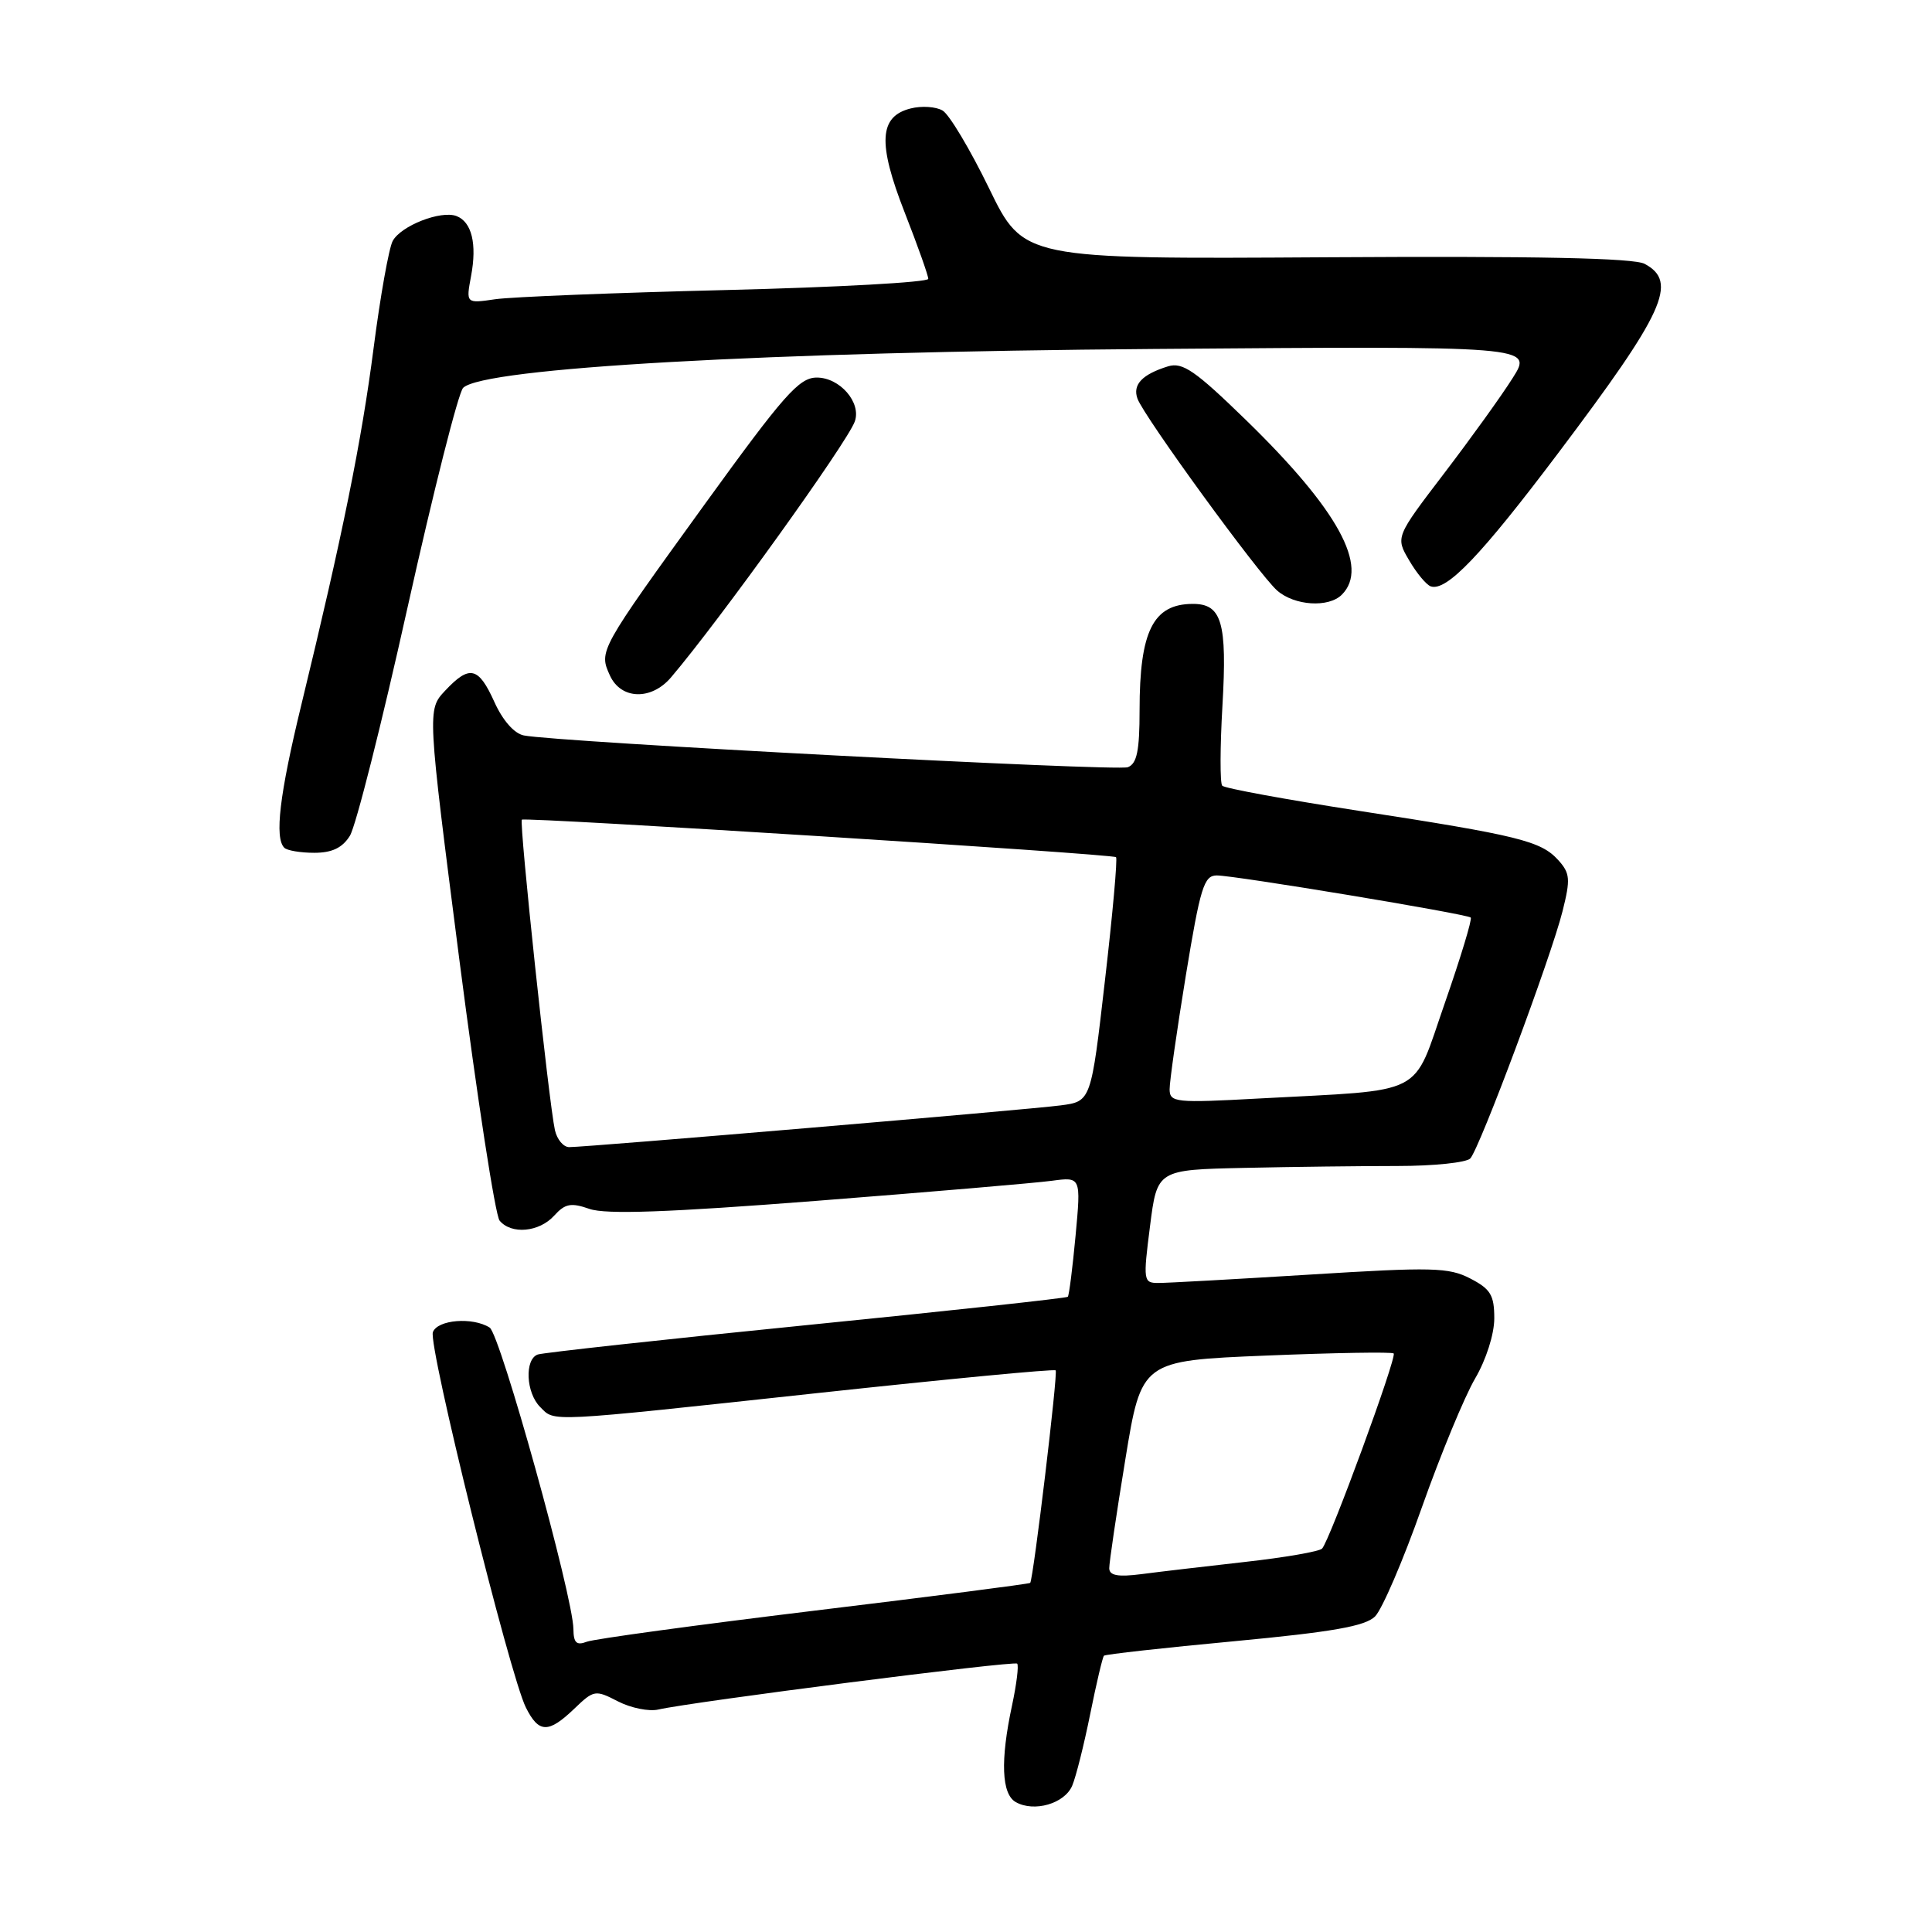 <?xml version="1.0" encoding="UTF-8" standalone="no"?>
<!DOCTYPE svg PUBLIC "-//W3C//DTD SVG 1.1//EN" "http://www.w3.org/Graphics/SVG/1.1/DTD/svg11.dtd" >
<svg xmlns="http://www.w3.org/2000/svg" xmlns:xlink="http://www.w3.org/1999/xlink" version="1.1" viewBox="0 0 256 256">
 <g >
 <path fill="currentColor"
d=" M 142.07 236.62 C 142.57 235.45 143.64 231.17 144.46 227.11 C 145.28 223.04 146.10 219.57 146.28 219.39 C 146.46 219.21 154.23 218.34 163.55 217.47 C 176.58 216.24 180.89 215.48 182.20 214.19 C 183.13 213.26 185.93 206.76 188.40 199.75 C 190.88 192.74 194.06 185.05 195.46 182.66 C 196.92 180.17 198.00 176.78 198.00 174.69 C 198.00 171.61 197.51 170.80 194.82 169.41 C 191.97 167.93 189.78 167.88 173.57 168.89 C 163.63 169.50 154.58 170.01 153.46 170.00 C 151.51 170.00 151.46 169.69 152.38 162.50 C 153.33 155.00 153.33 155.00 164.91 154.75 C 171.29 154.61 180.41 154.50 185.19 154.50 C 189.97 154.50 194.30 154.05 194.82 153.50 C 196.06 152.18 205.52 126.84 207.05 120.72 C 208.11 116.49 208.05 115.71 206.47 113.96 C 204.17 111.43 201.20 110.70 180.00 107.43 C 170.38 105.94 162.25 104.45 161.95 104.11 C 161.65 103.78 161.66 99.00 161.98 93.50 C 162.62 82.44 161.89 79.99 158.01 80.02 C 152.79 80.05 151.00 83.64 151.00 94.10 C 151.00 99.48 150.65 101.20 149.44 101.66 C 147.97 102.22 73.85 98.33 69.41 97.45 C 68.14 97.20 66.61 95.46 65.51 93.02 C 63.40 88.34 62.22 88.07 58.98 91.52 C 56.61 94.05 56.61 94.05 60.88 127.27 C 63.24 145.54 65.63 161.05 66.20 161.74 C 67.75 163.61 71.45 163.27 73.43 161.08 C 74.88 159.48 75.65 159.33 78.12 160.19 C 80.28 160.94 88.52 160.65 108.29 159.11 C 123.26 157.94 137.24 156.75 139.37 156.46 C 143.24 155.94 143.24 155.94 142.52 163.72 C 142.12 168.00 141.66 171.65 141.49 171.83 C 141.32 172.01 125.73 173.70 106.84 175.59 C 87.95 177.48 71.94 179.24 71.25 179.48 C 69.49 180.12 69.69 184.55 71.57 186.43 C 73.57 188.43 72.04 188.51 108.50 184.57 C 125.55 182.73 139.67 181.38 139.88 181.58 C 140.21 181.88 136.95 209.03 136.51 209.74 C 136.43 209.87 123.57 211.53 107.93 213.42 C 92.29 215.32 78.71 217.17 77.75 217.54 C 76.39 218.06 76.00 217.69 75.98 215.86 C 75.94 211.55 66.29 176.80 64.88 175.91 C 62.64 174.49 57.99 174.86 57.36 176.51 C 56.70 178.22 67.54 221.99 69.68 226.25 C 71.39 229.67 72.66 229.70 76.09 226.42 C 78.69 223.92 78.88 223.89 81.88 225.44 C 83.59 226.32 86.00 226.81 87.24 226.52 C 91.73 225.49 134.37 220.03 134.78 220.44 C 135.01 220.67 134.70 223.17 134.10 225.98 C 132.53 233.28 132.71 237.74 134.60 238.79 C 137.03 240.16 141.06 238.99 142.07 236.62 Z  M 46.36 110.75 C 47.14 109.51 50.58 95.90 54.00 80.50 C 57.43 65.10 60.74 52.00 61.37 51.39 C 64.08 48.74 101.55 46.63 152.81 46.24 C 203.12 45.85 203.12 45.85 200.45 50.07 C 198.99 52.40 194.89 58.09 191.35 62.73 C 184.91 71.17 184.91 71.17 186.72 74.25 C 187.71 75.95 189.00 77.50 189.59 77.70 C 191.67 78.39 196.25 73.60 206.43 60.09 C 220.57 41.33 222.39 37.35 217.92 34.96 C 216.48 34.19 203.67 33.92 175.74 34.09 C 135.62 34.34 135.62 34.34 131.06 24.96 C 128.55 19.80 125.78 15.16 124.90 14.65 C 124.03 14.13 122.12 14.00 120.67 14.37 C 116.48 15.42 116.27 18.94 119.87 28.14 C 121.59 32.53 123.00 36.50 123.00 36.95 C 123.00 37.40 110.96 38.07 96.25 38.43 C 81.54 38.79 67.75 39.34 65.62 39.65 C 61.74 40.22 61.74 40.22 62.42 36.57 C 63.22 32.31 62.51 29.41 60.49 28.63 C 58.42 27.84 53.12 29.91 52.03 31.94 C 51.53 32.89 50.39 39.25 49.51 46.08 C 47.91 58.48 45.40 70.87 39.91 93.47 C 37.04 105.28 36.36 111.03 37.67 112.33 C 38.03 112.70 39.82 113.00 41.64 113.00 C 43.99 113.00 45.36 112.35 46.36 110.75 Z  M 88.92 89.75 C 95.36 82.18 112.24 58.67 113.26 55.86 C 114.17 53.34 111.27 50.00 108.19 50.03 C 105.87 50.06 103.85 52.35 93.50 66.65 C 79.35 86.22 79.33 86.24 80.82 89.51 C 82.28 92.71 86.31 92.83 88.92 89.75 Z  M 177.80 78.80 C 181.47 75.13 177.29 67.52 165.09 55.65 C 158.37 49.11 156.70 47.96 154.78 48.54 C 151.35 49.60 150.05 50.96 150.72 52.82 C 151.56 55.18 166.81 76.13 169.23 78.25 C 171.52 80.26 176.04 80.56 177.80 78.80 Z  M 146.98 207.81 C 146.97 207.09 147.93 200.60 149.11 193.40 C 151.25 180.30 151.25 180.30 167.77 179.62 C 176.85 179.25 184.46 179.12 184.67 179.34 C 185.13 179.80 176.19 204.17 175.18 205.20 C 174.81 205.58 170.22 206.38 165.00 206.96 C 159.78 207.55 153.59 208.27 151.25 208.58 C 148.14 208.98 147.00 208.77 146.98 207.81 Z  M 73.53 149.75 C 72.73 146.16 68.76 108.90 69.15 108.61 C 69.64 108.24 147.41 113.15 147.88 113.58 C 148.09 113.77 147.43 121.13 146.41 129.93 C 144.57 145.94 144.57 145.94 140.54 146.47 C 136.26 147.04 77.77 152.00 75.42 152.00 C 74.66 152.00 73.81 150.99 73.53 149.75 Z  M 154.98 144.35 C 154.97 143.33 155.94 136.54 157.13 129.25 C 159.05 117.57 159.53 116.00 161.23 116.00 C 163.62 116.00 194.35 121.10 194.88 121.58 C 195.09 121.78 193.55 126.87 191.45 132.90 C 187.06 145.48 189.30 144.34 166.75 145.56 C 155.76 146.16 155.00 146.08 154.98 144.35 Z "/>
</g>
</svg>